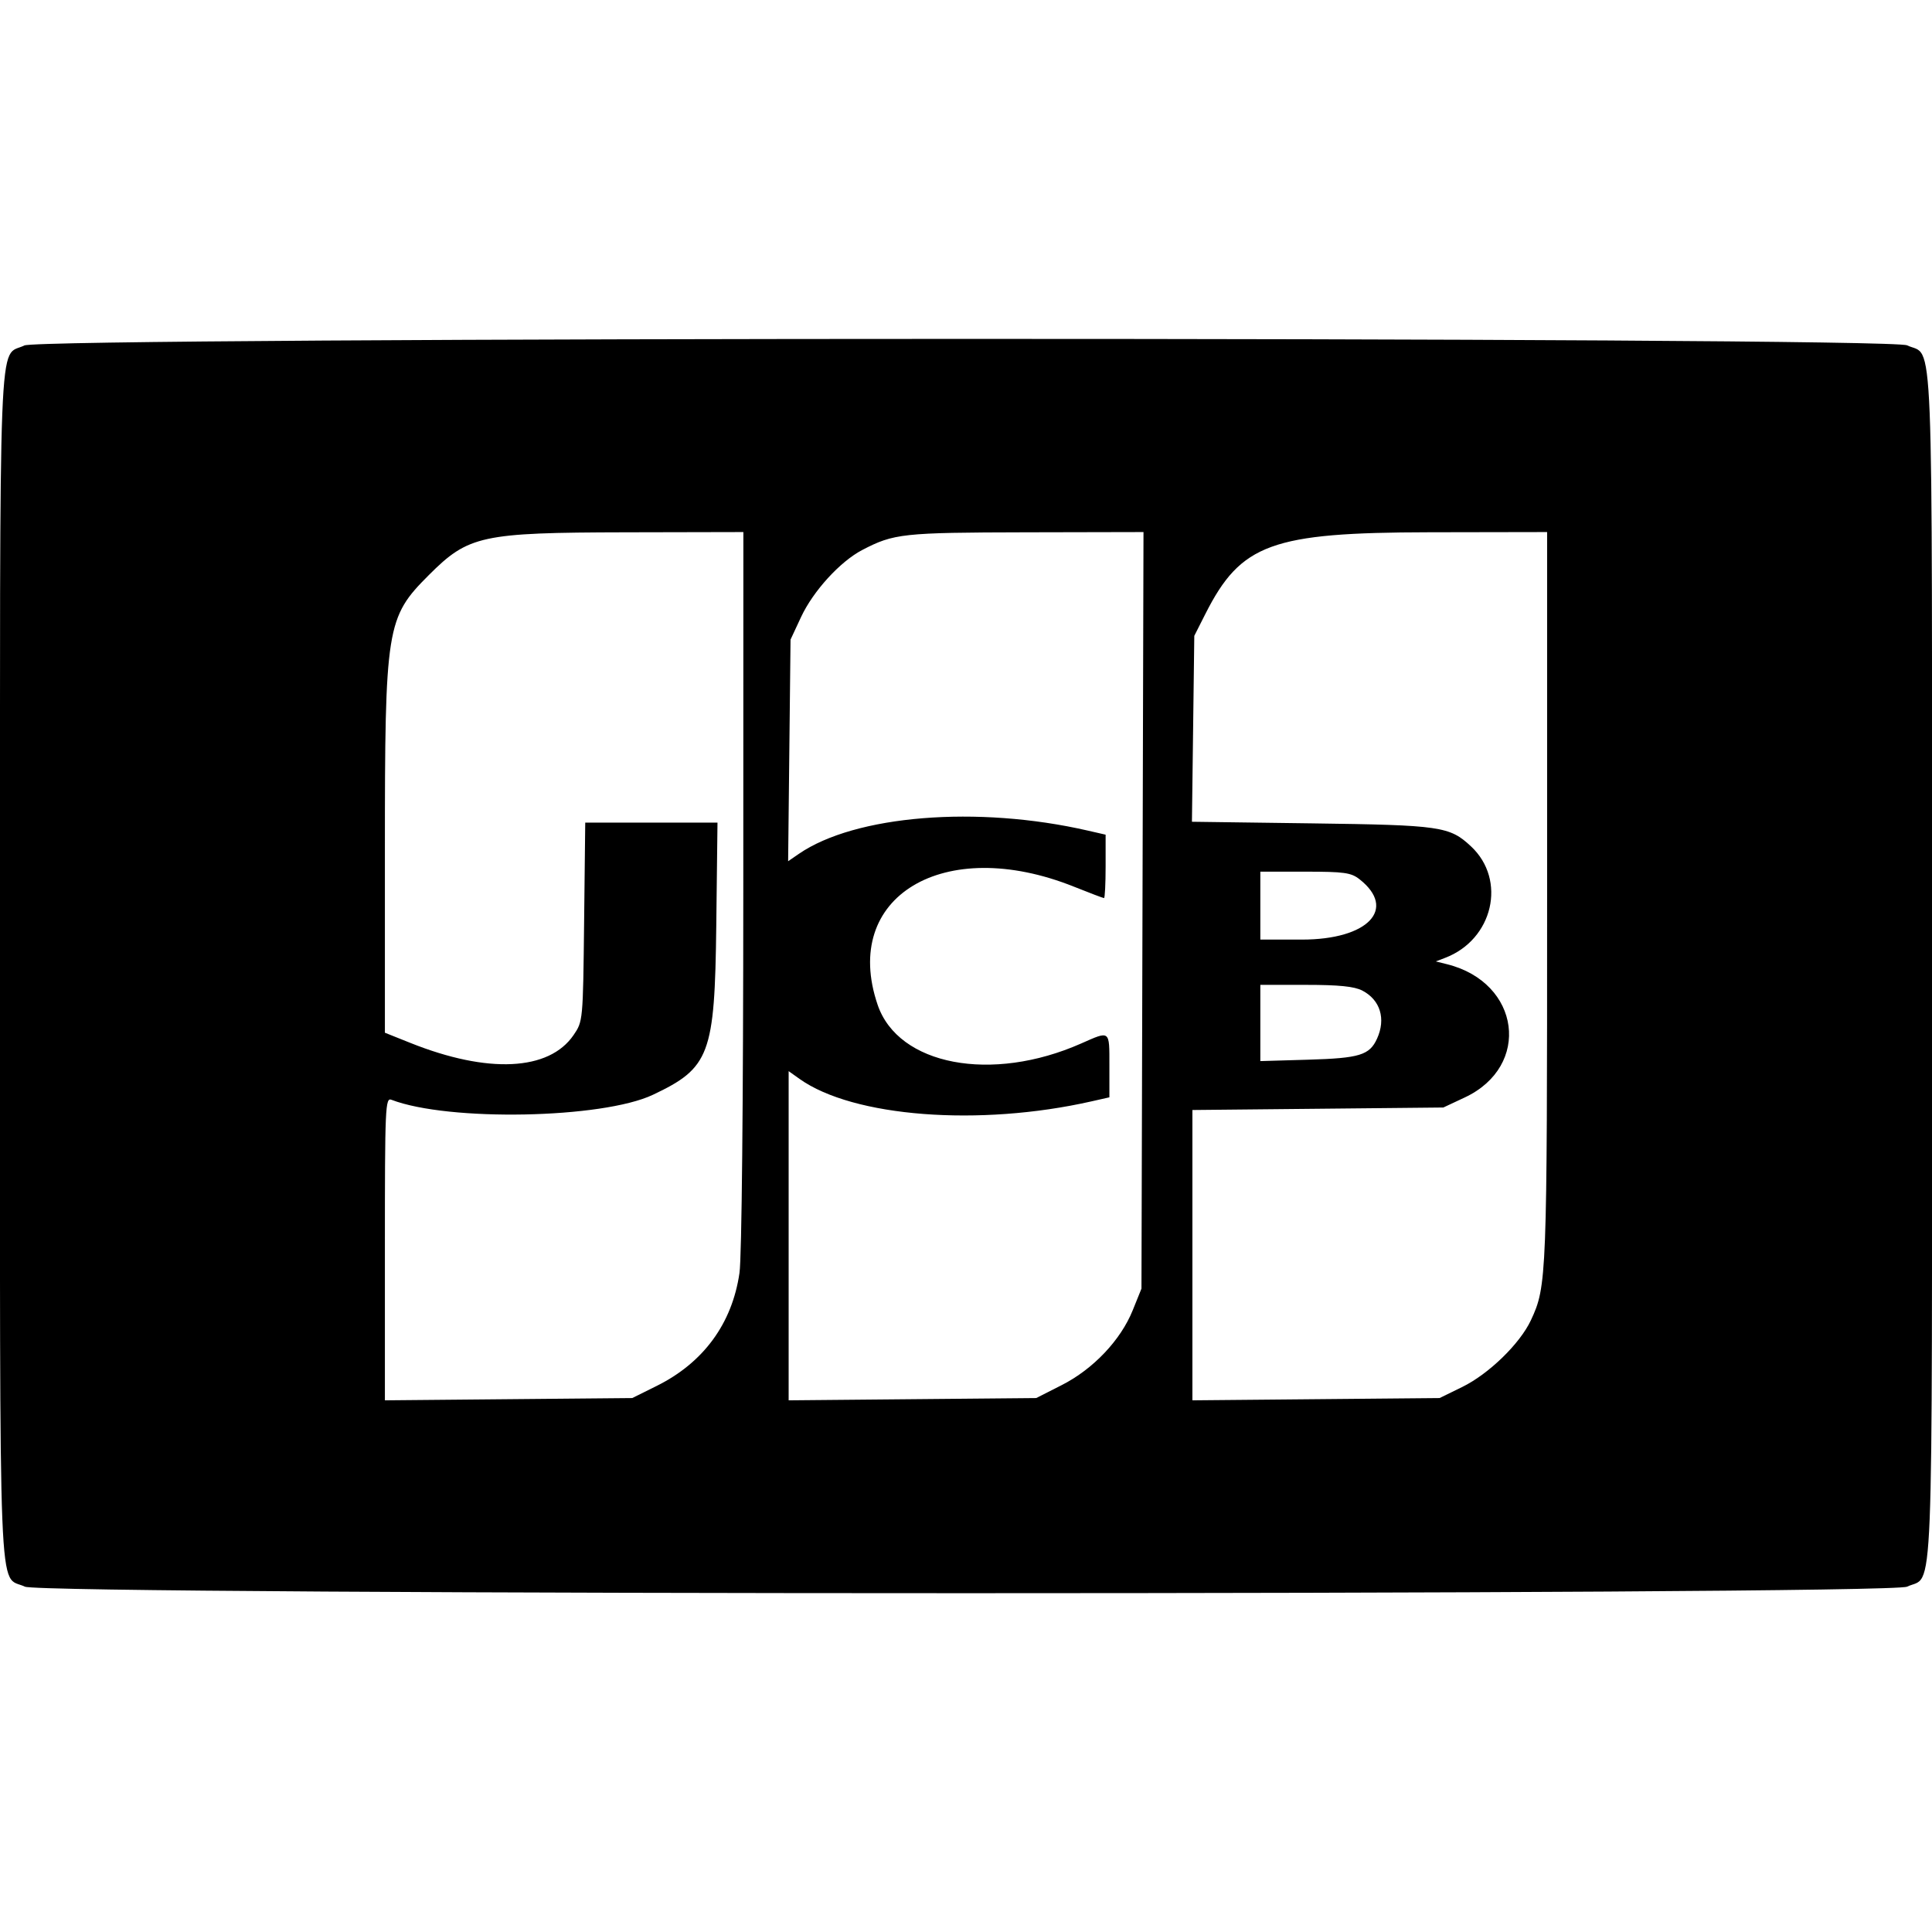<svg id="svg" xmlns="http://www.w3.org/2000/svg" xmlns:xlink="http://www.w3.org/1999/xlink" width="400" height="400" viewBox="0, 0, 400,400"><g id="svgg"><path id="path0" d="M5.038 71.525 C -0.413 74.215,0.000 63.679,-0.000 200.000 C -0.000 336.601,-0.432 325.849,5.162 328.503 C 8.959 330.305,391.041 330.305,394.838 328.503 C 400.432 325.849,400.000 336.601,400.000 200.000 C 400.000 63.399,400.432 74.151,394.838 71.497 C 391.056 69.702,8.676 69.729,5.038 71.525 M153.891 184.180 C 153.881 228.667,153.568 260.331,153.104 263.537 C 151.588 274.023,145.647 282.133,135.957 286.942 L 130.898 289.453 105.293 289.688 L 79.688 289.923 79.688 258.550 C 79.688 229.016,79.767 227.207,81.052 227.700 C 92.853 232.229,124.703 231.618,135.180 226.663 C 146.955 221.094,147.982 218.347,148.298 191.602 L 148.549 170.313 134.858 170.313 L 121.167 170.313 120.935 190.880 C 120.704 211.359,120.695 211.459,118.750 214.302 C 113.665 221.736,101.012 222.343,84.961 215.923 L 79.688 213.814 79.688 176.086 C 79.688 129.723,79.984 127.862,88.782 119.065 C 96.999 110.847,99.642 110.272,129.492 110.209 L 153.906 110.156 153.891 184.180 M236.538 188.477 L 236.328 266.797 234.515 271.286 C 232.016 277.474,226.332 283.465,219.823 286.770 L 214.540 289.453 188.911 289.688 L 163.281 289.923 163.281 255.846 L 163.281 221.769 165.535 223.374 C 176.631 231.274,202.732 233.284,225.977 228.027 L 229.688 227.188 229.688 220.625 C 229.688 213.211,229.888 213.369,223.835 216.046 C 205.296 224.244,185.976 220.572,181.705 208.037 C 174.070 185.631,195.410 172.791,222.353 183.579 C 225.592 184.876,228.392 185.938,228.575 185.938 C 228.757 185.938,228.906 182.984,228.906 179.375 L 228.906 172.812 225.195 171.961 C 202.354 166.723,177.039 168.768,165.376 176.793 L 163.174 178.308 163.423 155.365 L 163.672 132.422 165.859 127.734 C 168.362 122.370,173.949 116.250,178.516 113.871 C 185.066 110.458,186.865 110.263,212.319 110.209 L 236.748 110.156 236.538 188.477 M320.313 185.899 C 320.313 264.727,320.253 266.285,316.955 273.345 C 314.688 278.199,308.223 284.480,302.734 287.162 L 298.047 289.453 272.461 289.688 L 246.875 289.923 246.875 259.869 L 246.875 229.815 272.852 229.556 L 298.828 229.297 303.263 227.218 C 317.097 220.733,314.805 203.433,299.609 199.636 L 297.266 199.050 299.195 198.315 C 309.132 194.528,311.999 182.182,304.556 175.233 C 300.117 171.088,298.323 170.828,271.631 170.470 L 246.777 170.136 247.022 150.889 L 247.266 131.641 249.567 127.095 C 256.925 112.561,263.239 110.259,295.898 110.200 L 320.313 110.156 320.313 185.899 M281.475 182.041 C 289.287 188.186,283.239 194.531,269.570 194.531 L 260.938 194.531 260.938 187.500 L 260.938 180.469 270.207 180.469 C 278.313 180.469,279.728 180.666,281.475 182.041 M282.047 205.086 C 285.769 207.011,286.972 210.936,285.101 215.044 C 283.546 218.456,281.487 219.087,270.898 219.397 L 260.938 219.688 260.938 211.797 L 260.938 203.906 270.351 203.906 C 277.220 203.906,280.382 204.225,282.047 205.086 " stroke="none" fill="#000000" fill-rule="evenodd"></path></g></svg>